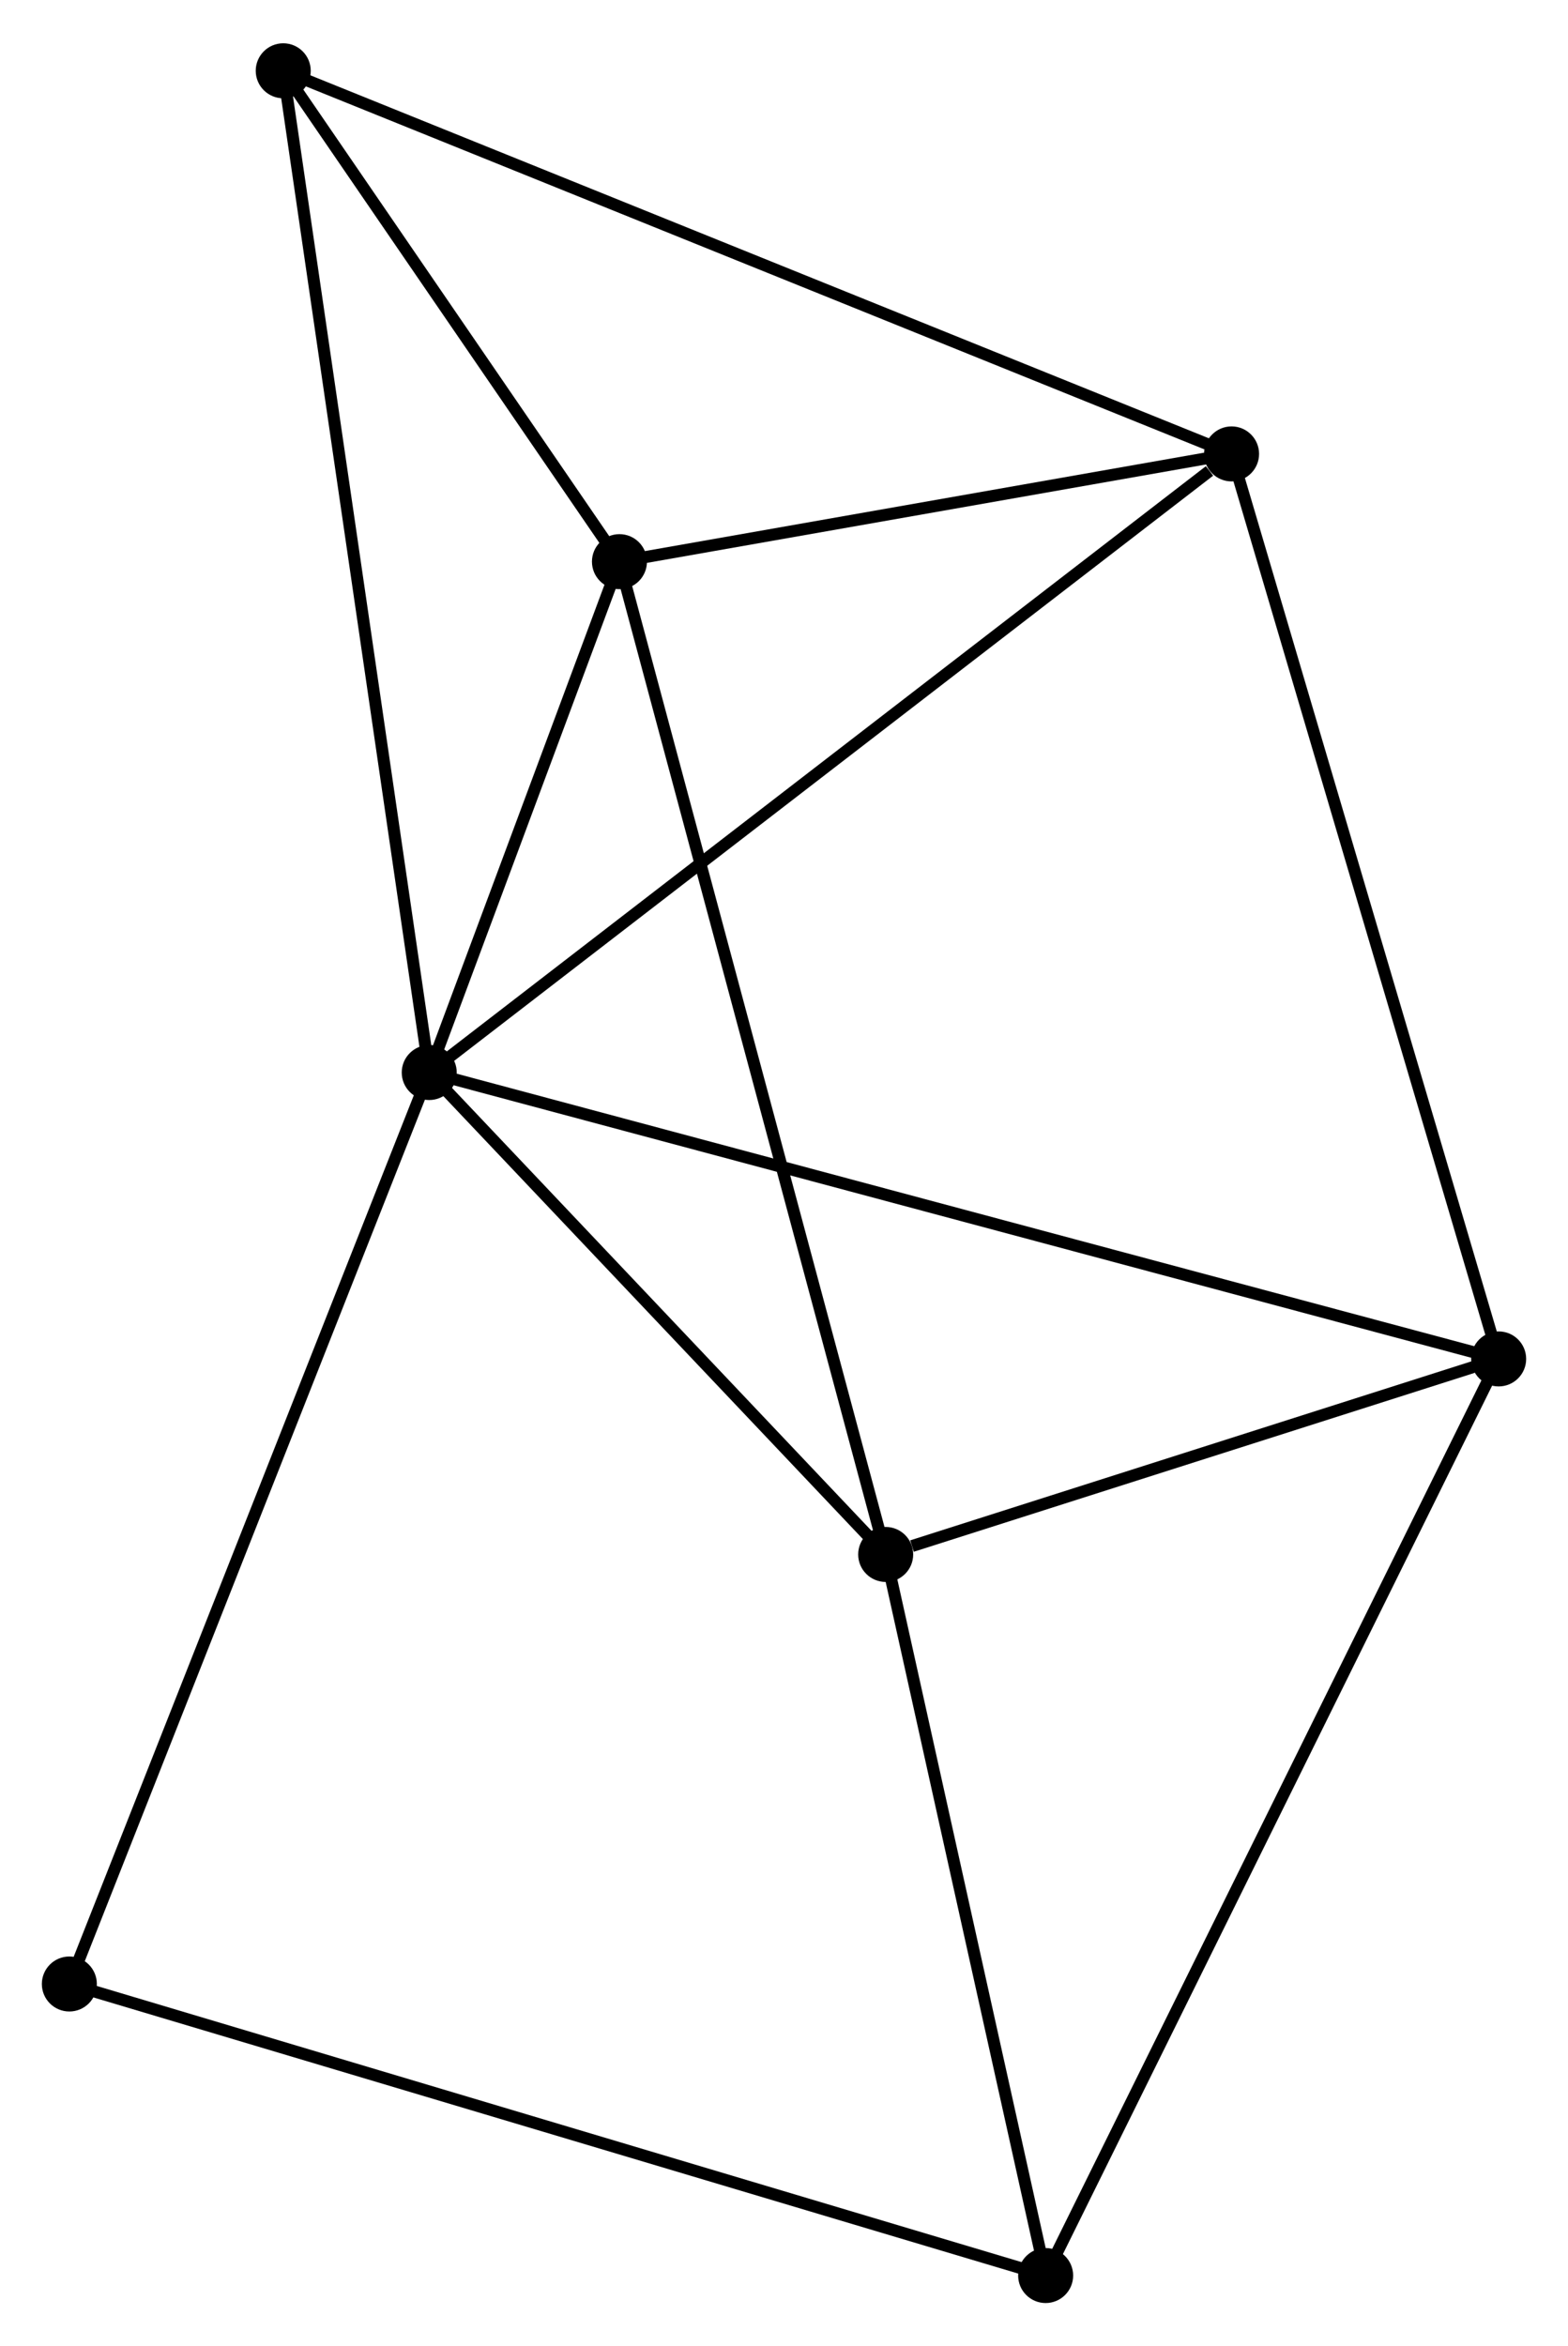<?xml version="1.0" encoding="UTF-8" standalone="no"?>
<!DOCTYPE svg PUBLIC "-//W3C//DTD SVG 1.1//EN"
 "http://www.w3.org/Graphics/SVG/1.1/DTD/svg11.dtd">
<!-- Generated by graphviz version 2.36.0 (20140111.2315)
 -->
<!-- Title: %3 Pages: 1 -->
<svg width="131pt" height="196pt"
 viewBox="0.00 0.00 131.14 195.97" xmlns="http://www.w3.org/2000/svg" xmlns:xlink="http://www.w3.org/1999/xlink">
<g id="graph0" class="graph" transform="scale(1 1) rotate(0) translate(4 191.974)">
<title>%3</title>
<!-- 0 -->
<g id="node1" class="node"><title>0</title>
<ellipse fill="black" stroke="black" cx="31.899" cy="-102.403" rx="1.8" ry="1.8"/>
</g>
<!-- 1 -->
<g id="node2" class="node"><title>1</title>
<ellipse fill="black" stroke="black" cx="99.003" cy="-154.135" rx="1.8" ry="1.8"/>
</g>
<!-- 0&#45;&#45;1 -->
<g id="edge1" class="edge"><title>0&#45;&#45;1</title>
<path fill="none" stroke="black" d="M33.558,-103.682C42.761,-110.777 87.483,-145.254 97.156,-152.711"/>
</g>
<!-- 2 -->
<g id="node3" class="node"><title>2</title>
<ellipse fill="black" stroke="black" cx="70.074" cy="-62.102" rx="1.8" ry="1.8"/>
</g>
<!-- 0&#45;&#45;2 -->
<g id="edge2" class="edge"><title>0&#45;&#45;2</title>
<path fill="none" stroke="black" d="M33.169,-101.062C38.965,-94.943 62.873,-69.704 68.76,-63.489"/>
</g>
<!-- 3 -->
<g id="node4" class="node"><title>3</title>
<ellipse fill="black" stroke="black" cx="121.341" cy="-78.453" rx="1.8" ry="1.8"/>
</g>
<!-- 0&#45;&#45;3 -->
<g id="edge3" class="edge"><title>0&#45;&#45;3</title>
<path fill="none" stroke="black" d="M33.767,-101.903C45.407,-98.786 107.873,-82.059 119.483,-78.95"/>
</g>
<!-- 4 -->
<g id="node5" class="node"><title>4</title>
<ellipse fill="black" stroke="black" cx="47.808" cy="-145.125" rx="1.8" ry="1.8"/>
</g>
<!-- 0&#45;&#45;4 -->
<g id="edge4" class="edge"><title>0&#45;&#45;4</title>
<path fill="none" stroke="black" d="M32.582,-104.239C35.199,-111.266 44.563,-136.411 47.144,-143.344"/>
</g>
<!-- 6 -->
<g id="node6" class="node"><title>6</title>
<ellipse fill="black" stroke="black" cx="19.688" cy="-186.174" rx="1.8" ry="1.8"/>
</g>
<!-- 0&#45;&#45;6 -->
<g id="edge5" class="edge"><title>0&#45;&#45;6</title>
<path fill="none" stroke="black" d="M31.597,-104.474C29.908,-116.064 21.641,-172.776 19.979,-184.176"/>
</g>
<!-- 7 -->
<g id="node7" class="node"><title>7</title>
<ellipse fill="black" stroke="black" cx="1.8" cy="-26.181" rx="1.8" ry="1.8"/>
</g>
<!-- 0&#45;&#45;7 -->
<g id="edge6" class="edge"><title>0&#45;&#45;7</title>
<path fill="none" stroke="black" d="M31.155,-100.519C26.991,-89.973 6.614,-38.372 2.518,-27.999"/>
</g>
<!-- 1&#45;&#45;3 -->
<g id="edge7" class="edge"><title>1&#45;&#45;3</title>
<path fill="none" stroke="black" d="M99.555,-152.264C102.646,-141.794 117.768,-90.558 120.808,-80.258"/>
</g>
<!-- 1&#45;&#45;4 -->
<g id="edge8" class="edge"><title>1&#45;&#45;4</title>
<path fill="none" stroke="black" d="M96.803,-153.748C88.382,-152.266 58.25,-146.963 49.942,-145.501"/>
</g>
<!-- 1&#45;&#45;6 -->
<g id="edge9" class="edge"><title>1&#45;&#45;6</title>
<path fill="none" stroke="black" d="M97.042,-154.927C86.069,-159.36 32.373,-181.05 21.58,-185.41"/>
</g>
<!-- 2&#45;&#45;3 -->
<g id="edge10" class="edge"><title>2&#45;&#45;3</title>
<path fill="none" stroke="black" d="M72.276,-62.804C80.71,-65.494 110.884,-75.118 119.203,-77.771"/>
</g>
<!-- 2&#45;&#45;4 -->
<g id="edge11" class="edge"><title>2&#45;&#45;4</title>
<path fill="none" stroke="black" d="M69.523,-64.154C66.443,-75.641 51.369,-131.846 48.339,-143.145"/>
</g>
<!-- 5 -->
<g id="node8" class="node"><title>5</title>
<ellipse fill="black" stroke="black" cx="83.453" cy="-1.8" rx="1.8" ry="1.8"/>
</g>
<!-- 2&#45;&#45;5 -->
<g id="edge12" class="edge"><title>2&#45;&#45;5</title>
<path fill="none" stroke="black" d="M70.519,-60.096C72.55,-50.94 80.93,-13.174 82.993,-3.876"/>
</g>
<!-- 3&#45;&#45;5 -->
<g id="edge13" class="edge"><title>3&#45;&#45;5</title>
<path fill="none" stroke="black" d="M120.405,-76.558C115.163,-65.953 89.513,-14.06 84.357,-3.629"/>
</g>
<!-- 4&#45;&#45;6 -->
<g id="edge14" class="edge"><title>4&#45;&#45;6</title>
<path fill="none" stroke="black" d="M46.599,-146.889C41.974,-153.641 25.424,-177.801 20.86,-184.463"/>
</g>
<!-- 5&#45;&#45;7 -->
<g id="edge15" class="edge"><title>5&#45;&#45;7</title>
<path fill="none" stroke="black" d="M81.435,-2.403C70.138,-5.776 14.86,-22.281 3.748,-25.599"/>
</g>
</g>
</svg>
